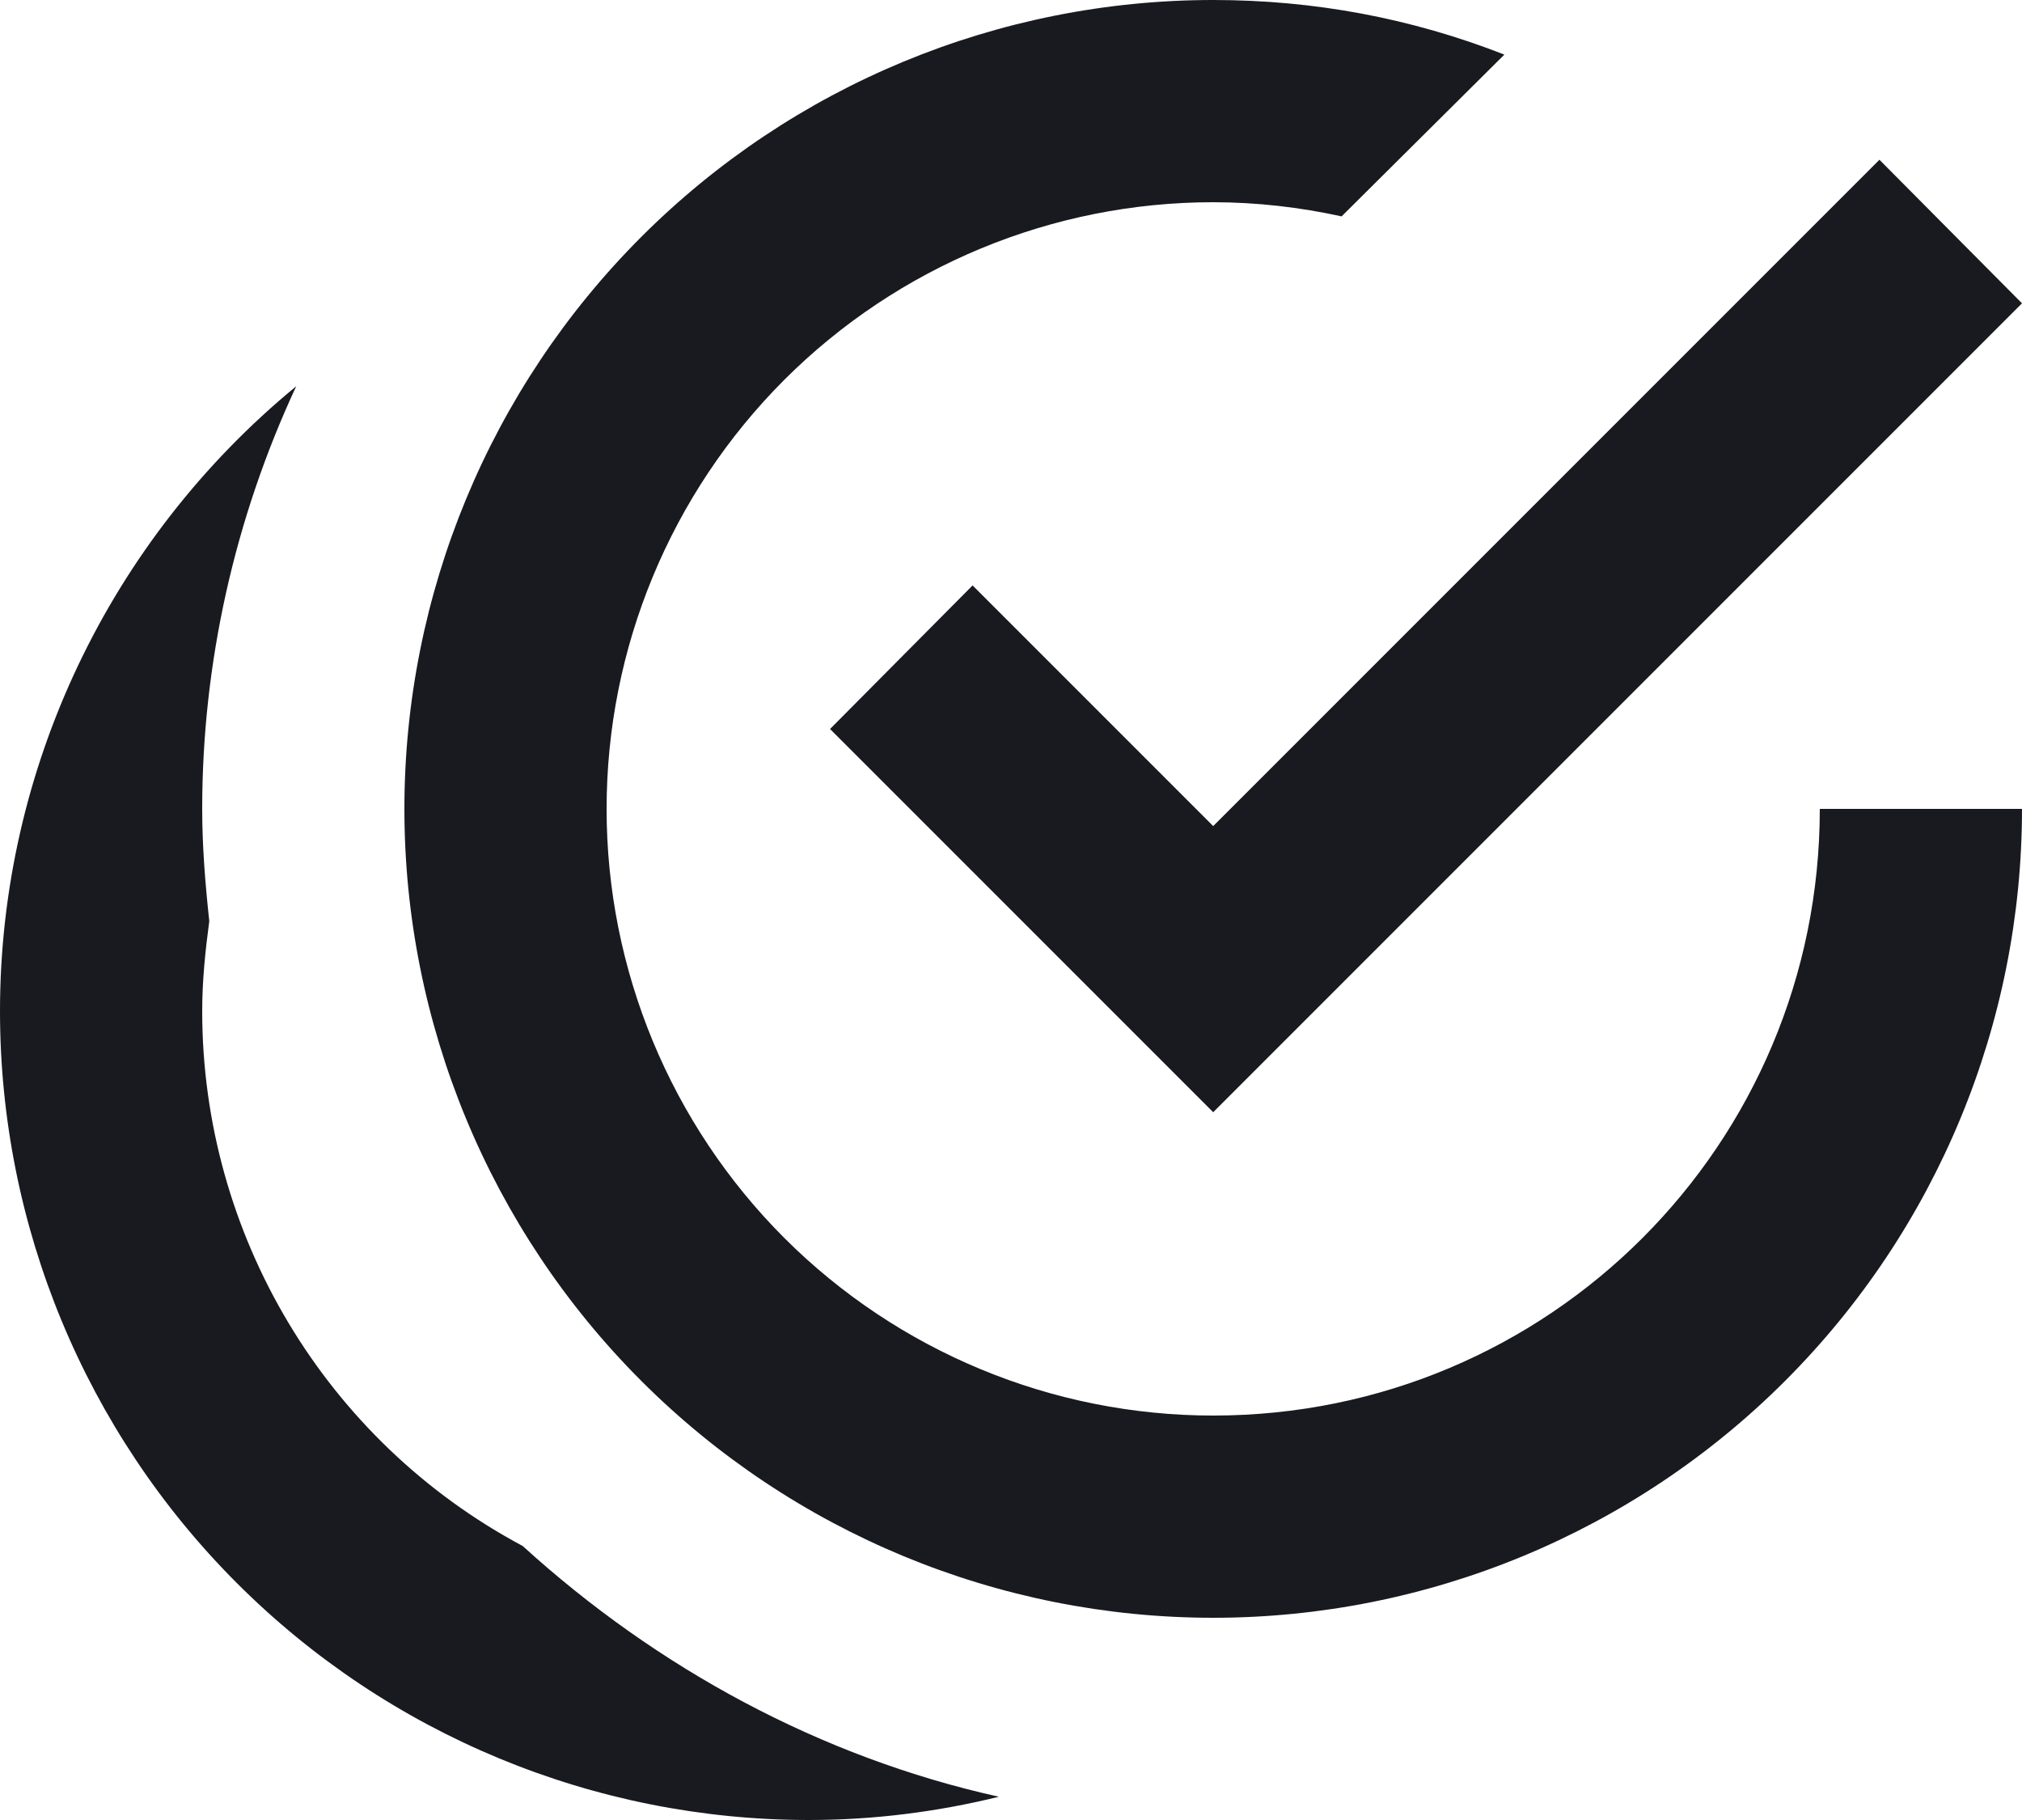 <svg width="20" height="18" viewBox="0 0 20 18" fill="none" xmlns="http://www.w3.org/2000/svg">
<path d="M12 0C9.878 0 7.843 0.843 6.343 2.343C4.843 3.843 4 5.878 4 8C4 10.122 4.843 12.157 6.343 13.657C7.843 15.157 9.878 16 12 16C14.122 16 16.157 15.157 17.657 13.657C19.157 12.157 20 10.122 20 8H18C18 11.32 15.32 14 12 14C10.409 14 8.883 13.368 7.757 12.243C6.632 11.117 6 9.591 6 8C6 6.409 6.632 4.883 7.757 3.757C8.883 2.632 10.409 2 12 2C12.43 2 12.86 2.05 13.27 2.14L14.88 0.54C13.96 0.18 13 0 12 0ZM18.59 1.58L12 8.17L9.62 5.79L8.21 7.21L12 11L20 3M2.93 3.82C1.08 5.34 0 7.61 0 10C0 12.122 0.843 14.157 2.343 15.657C3.843 17.157 5.878 18 8 18C8.64 18 9.27 17.92 9.88 17.77C8.12 17.38 6.5 16.5 5.17 15.29C3.22 14.25 2 12.21 2 10C2 9.7 2.03 9.41 2.07 9.11C2.03 8.74 2 8.37 2 8C2 6.56 2.32 5.13 2.93 3.82Z" fill="#191A1F"/>
</svg>
